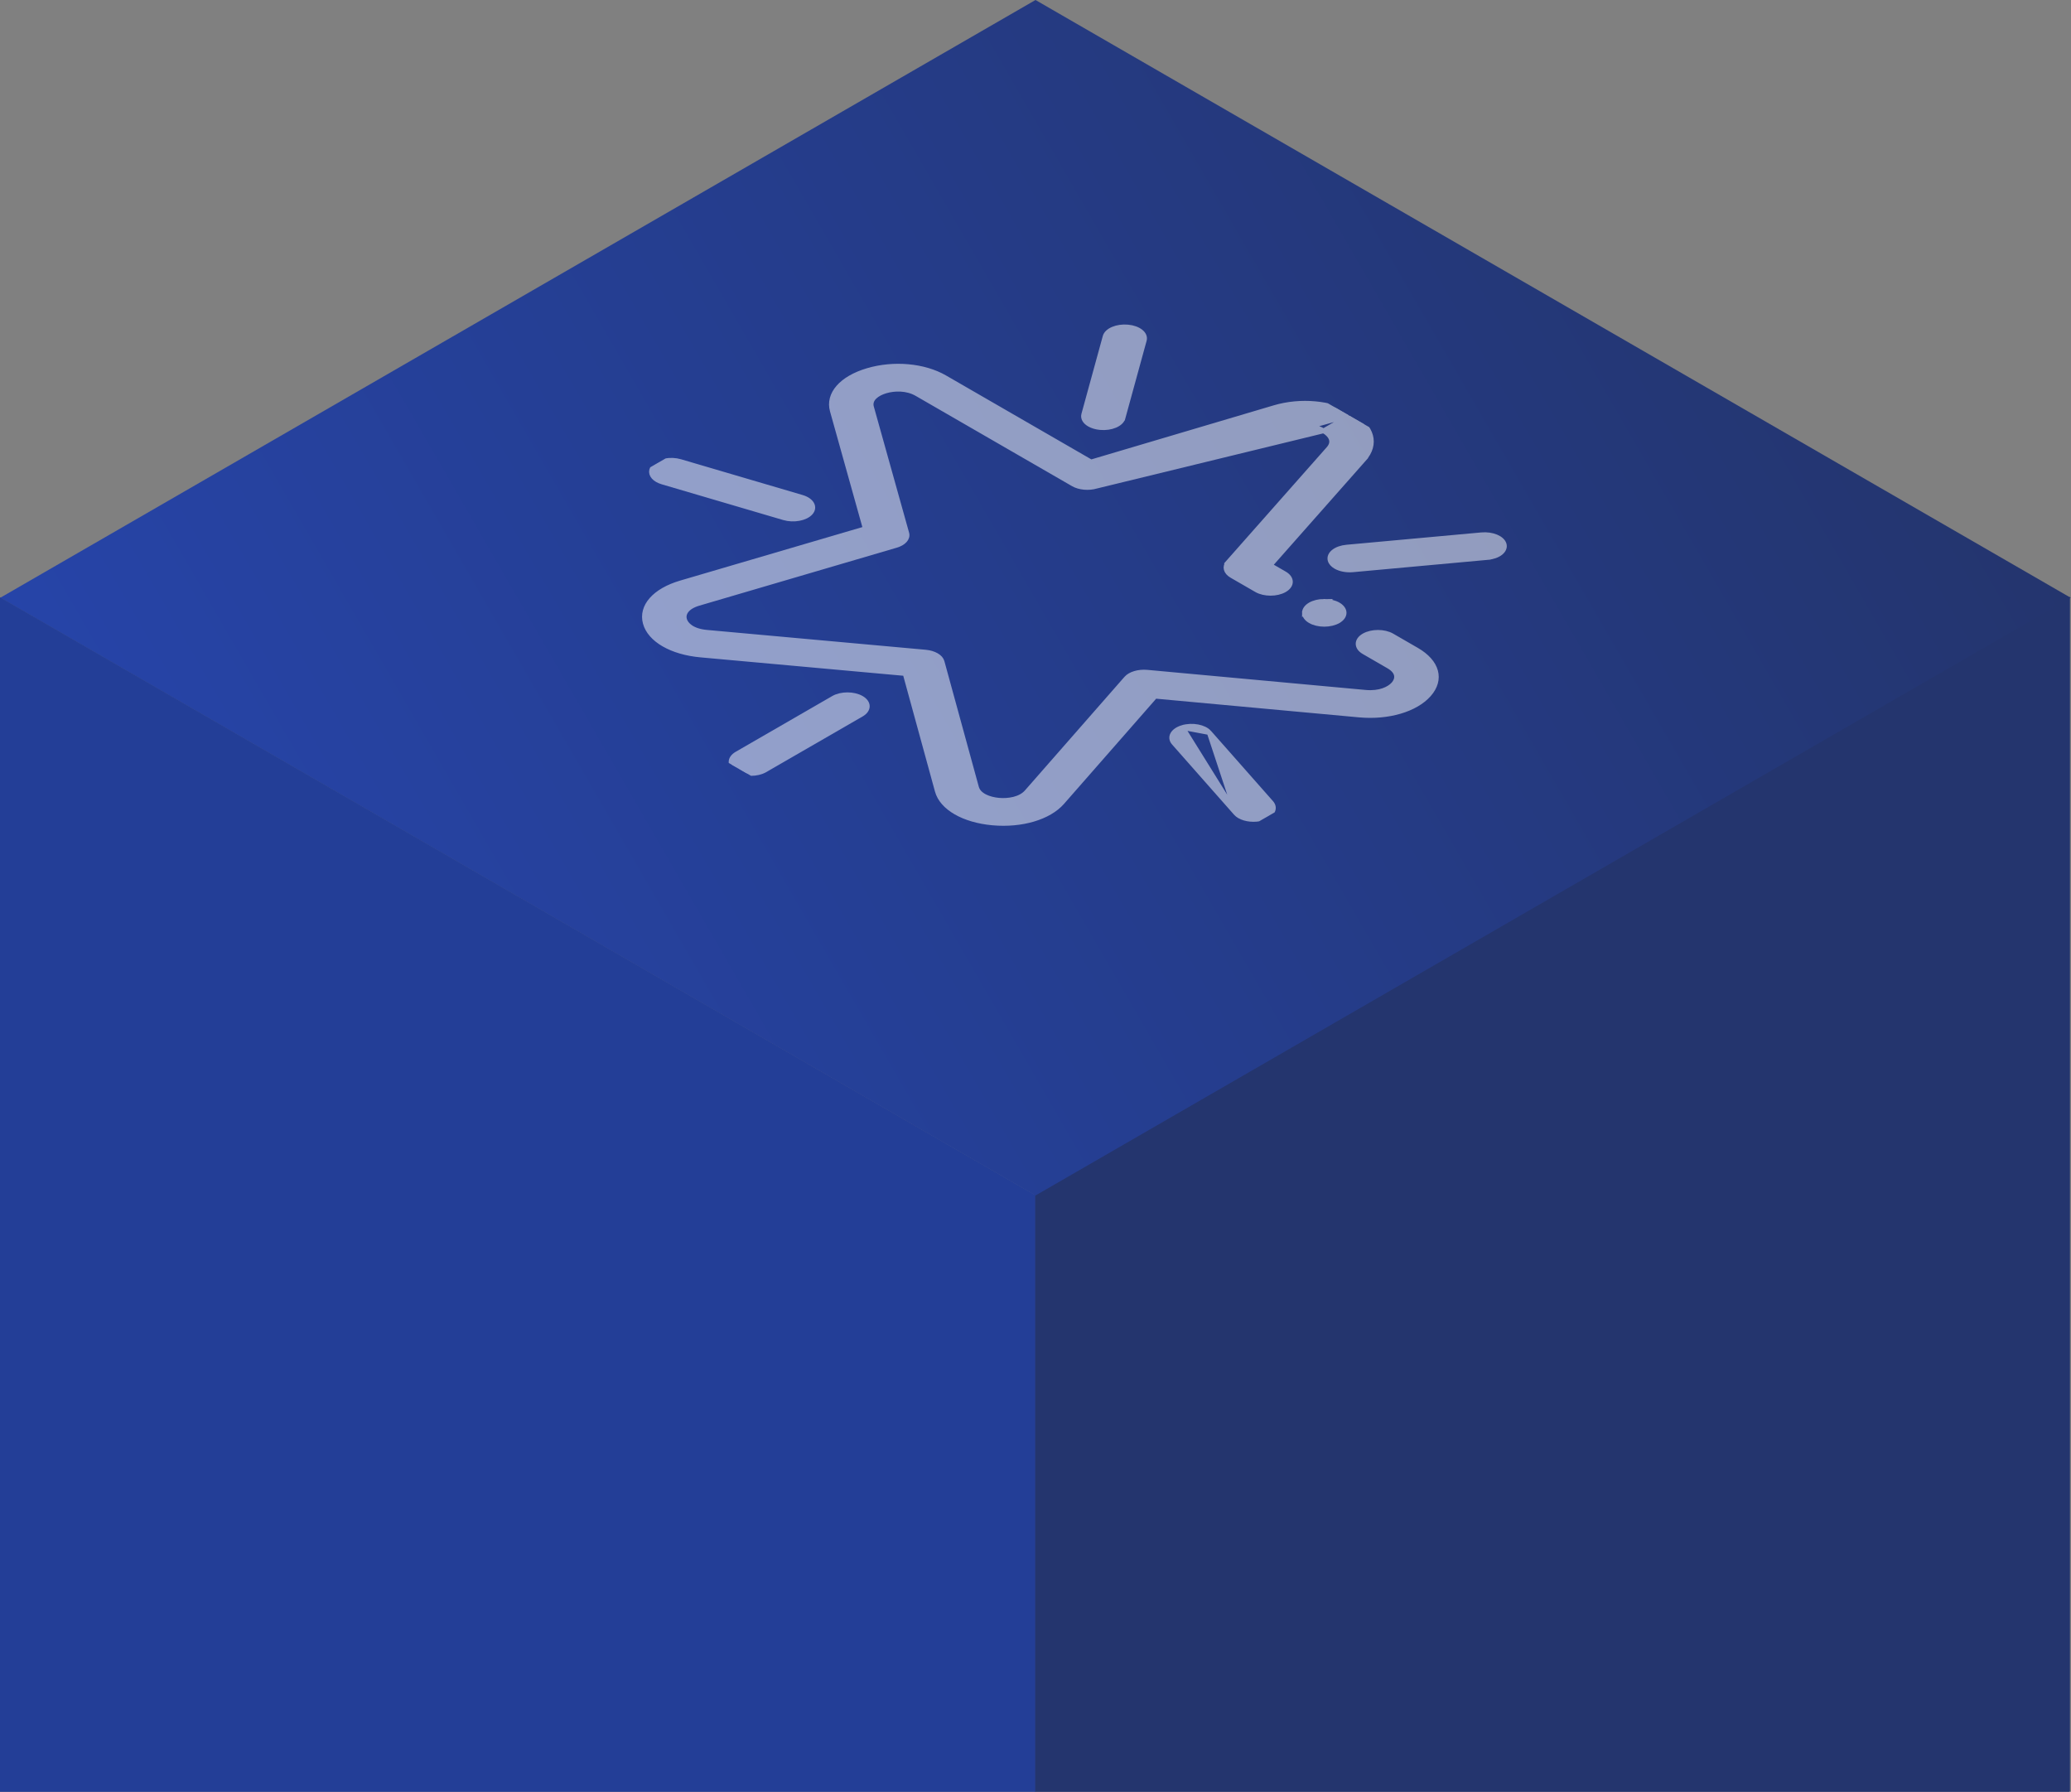 <svg width="215" height="186" viewBox="0 0 215 186" fill="none" xmlns="http://www.w3.org/2000/svg">
<rect x="0" y="0" width="215" height="186" fill="#808080" stroke="none"/>
<rect width="124.098" height="124" transform="matrix(0.866 -0.5 2.20537e-08 1 107.42 124)" fill="#24356E"/>
<rect width="124.098" height="124.098" transform="matrix(0.866 0.5 -0.866 0.5 107.5 0)" fill="url(#paint0_linear)"/>
<rect width="124.098" height="124" transform="matrix(0.866 0.5 -2.20537e-08 1 0 62)" fill="#233E97"/>
<g opacity="0.5" clip-path="url(#clip0)">
<path d="M140.321 43.038L140.321 43.038L140.327 43.041C142.478 44.283 142.976 46.1 141.593 47.665L141.32 47.584L141.593 47.665L131.851 58.685L133.357 59.554C134.161 60.018 134.161 60.771 133.357 61.235C132.553 61.699 131.25 61.699 130.446 61.235L127.882 59.755C127.251 59.39 127.099 58.833 127.504 58.374L127.777 58.454L127.504 58.374L137.926 46.584C138.602 45.819 138.114 45.124 137.416 44.722L137.416 44.722L137.416 44.722L137.416 44.722L137.416 44.722L137.416 44.721L137.416 44.721L137.416 44.721L137.416 44.721L137.416 44.721L137.416 44.721L137.416 44.721L137.416 44.721L137.416 44.721L137.416 44.721L137.416 44.721L137.416 44.721L137.416 44.721L137.416 44.721L137.415 44.721L137.415 44.721L137.415 44.721L137.415 44.721L137.415 44.721L137.415 44.721L137.415 44.721L137.415 44.721L137.415 44.721L137.415 44.721L137.415 44.721L137.415 44.721L137.415 44.721L137.415 44.721L137.415 44.721L137.415 44.721L137.415 44.721L137.415 44.721L137.415 44.721L137.415 44.721L137.415 44.721L137.415 44.721L137.415 44.721L137.415 44.721L137.415 44.721L137.415 44.721L137.415 44.721L137.415 44.721L137.415 44.721L137.415 44.721L137.415 44.721L137.415 44.721L137.415 44.721L137.415 44.721L137.415 44.721L137.414 44.721L137.414 44.721L137.414 44.721L137.414 44.721L137.414 44.721L137.414 44.721L137.414 44.721L137.414 44.721L137.414 44.721L137.414 44.721L137.414 44.721L137.414 44.721L137.414 44.721L137.414 44.721L137.414 44.721L137.414 44.721L137.414 44.721L137.414 44.721L137.414 44.72L137.414 44.72L137.414 44.72L137.414 44.72L137.414 44.72L137.414 44.72L137.414 44.72L137.414 44.72L137.414 44.72L137.414 44.72L140.321 43.038ZM140.321 43.038C138.165 41.796 135.014 41.511 132.304 42.315L113.269 47.957L98.089 39.192C95.936 37.949 92.786 37.662 90.075 38.463C87.365 39.263 85.923 40.905 86.409 42.641L89.833 54.885L70.678 60.508C67.965 61.304 66.517 62.943 66.994 64.679C67.232 65.544 67.912 66.302 68.912 66.879C69.913 67.458 71.231 67.851 72.734 67.987L93.965 69.912L97.308 82.11C97.784 83.847 100.04 85.148 103.047 85.42C106.055 85.693 108.893 84.854 110.268 83.285L119.923 72.267L141.112 74.217C144.116 74.493 146.955 73.659 148.338 72.095C149.72 70.531 149.222 68.714 147.071 67.472L144.508 65.992C143.704 65.528 142.4 65.528 141.597 65.992C140.793 66.456 140.793 67.208 141.597 67.672L144.16 69.153C145.213 69.76 145.118 70.508 144.671 71.015C144.223 71.522 143.229 72.005 141.76 71.87L119.088 69.784C118.205 69.702 117.332 69.96 116.928 70.421L116.928 70.421L106.594 82.212C105.922 82.98 104.661 83.161 103.686 83.073C102.711 82.984 101.606 82.588 101.374 81.739L97.797 68.686C97.797 68.686 97.797 68.686 97.797 68.686C97.658 68.177 96.965 67.778 96.083 67.698L73.372 65.639C71.901 65.506 71.215 64.869 71.06 64.306L71.06 64.306C70.905 63.744 71.217 63.016 72.544 62.626L93.037 56.61C93.834 56.376 94.278 55.872 94.136 55.362L90.472 42.262C90.235 41.413 91.071 40.838 91.95 40.579C92.828 40.319 94.124 40.264 95.178 40.873L111.419 50.25C112.052 50.615 113.019 50.702 113.815 50.467L113.815 50.467M140.321 43.038L113.815 50.467M113.815 50.467L134.184 44.429C135.51 44.036 136.714 44.318 137.414 44.72L113.815 50.467Z" fill="white" stroke="white" stroke-width="0.5"/>
<path d="M76.501 78.256C75.697 78.72 75.697 79.473 76.501 79.937C77.305 80.401 78.608 80.401 79.412 79.937L89.432 74.152C90.236 73.688 90.236 72.935 89.432 72.471C88.628 72.007 87.325 72.007 86.521 72.471L76.501 78.256Z" fill="white" stroke="white" stroke-width="0.5"/>
<path d="M128.301 84.407L128.301 84.407L121.867 77.118L121.867 77.118C121.351 76.533 121.754 75.817 122.767 75.519L128.301 84.407ZM128.301 84.407C128.401 84.521 128.53 84.622 128.679 84.709C129.292 85.063 130.254 85.166 131.069 84.927L131.069 84.927C132.082 84.629 132.485 83.913 131.969 83.328L131.969 83.328L125.535 76.039L125.535 76.039M128.301 84.407L125.535 76.039M125.535 76.039C125.019 75.454 123.78 75.222 122.767 75.519L125.535 76.039Z" fill="white" stroke="white" stroke-width="0.5"/>
<path d="M138.089 58.157L138.089 58.157C138.16 58.414 138.369 58.64 138.665 58.811C139.115 59.071 139.767 59.207 140.444 59.145L154.44 57.865L154.392 57.691L154.44 57.865C155.563 57.763 156.329 57.154 156.151 56.505C155.973 55.857 154.919 55.415 153.796 55.518L153.796 55.518L139.8 56.798L139.8 56.798C138.677 56.9 137.911 57.509 138.089 58.157Z" fill="white" stroke="white" stroke-width="0.5"/>
<path d="M117.084 33.95C115.961 33.848 114.906 34.29 114.729 34.938L114.729 34.938L112.512 43.019L112.512 43.019C112.405 43.41 112.641 43.786 113.09 44.046C113.387 44.217 113.777 44.338 114.223 44.378L114.223 44.378C115.345 44.481 116.4 44.039 116.578 43.391L116.275 43.363L116.578 43.391L118.795 35.31C118.795 35.31 118.795 35.31 118.795 35.31C118.972 34.662 118.207 34.053 117.084 33.95ZM117.084 33.95L117.036 34.125L117.084 33.95Z" fill="white" stroke="white" stroke-width="0.5"/>
<path d="M67.859 48.432L67.859 48.432C67.444 48.902 67.623 49.457 68.237 49.812C68.386 49.898 68.561 49.972 68.758 50.03L68.758 50.03L81.384 53.744L81.384 53.744C82.397 54.042 83.636 53.81 84.153 53.225C84.669 52.64 84.266 51.925 83.253 51.626L83.253 51.626L70.627 47.912L70.627 47.912C69.614 47.614 68.375 47.847 67.859 48.432Z" fill="white" stroke="white" stroke-width="0.5"/>
<path d="M135.42 63.614C135.42 63.614 135.42 63.614 135.42 63.614C135.42 63.927 135.64 64.233 136.023 64.454C136.406 64.675 136.937 64.802 137.479 64.802C138.02 64.802 138.551 64.675 138.934 64.454C139.317 64.233 139.537 63.927 139.536 63.614C139.537 63.301 139.317 62.995 138.934 62.773C138.549 62.551 138.02 62.426 137.478 62.426L135.42 63.614ZM135.42 63.614C135.421 63.301 135.64 62.995 136.023 62.773C136.406 62.552 136.937 62.425 137.478 62.426L135.42 63.614Z" fill="white" stroke="white" stroke-width="0.5"/>
</g>
<defs>
<linearGradient id="paint0_linear" x1="124.006" y1="0.092" x2="49.602" y2="148.899" gradientUnits="userSpaceOnUse">
<stop stop-color="#24356E"/>
<stop offset="1" stop-color="#2644A8"/>
</linearGradient>
<clipPath id="clip0">
<rect width="73.246" height="73.246" fill="white" transform="matrix(0.866 0.5 -0.866 0.5 108.434 24.877)"/>
</clipPath>
</defs>
</svg>
